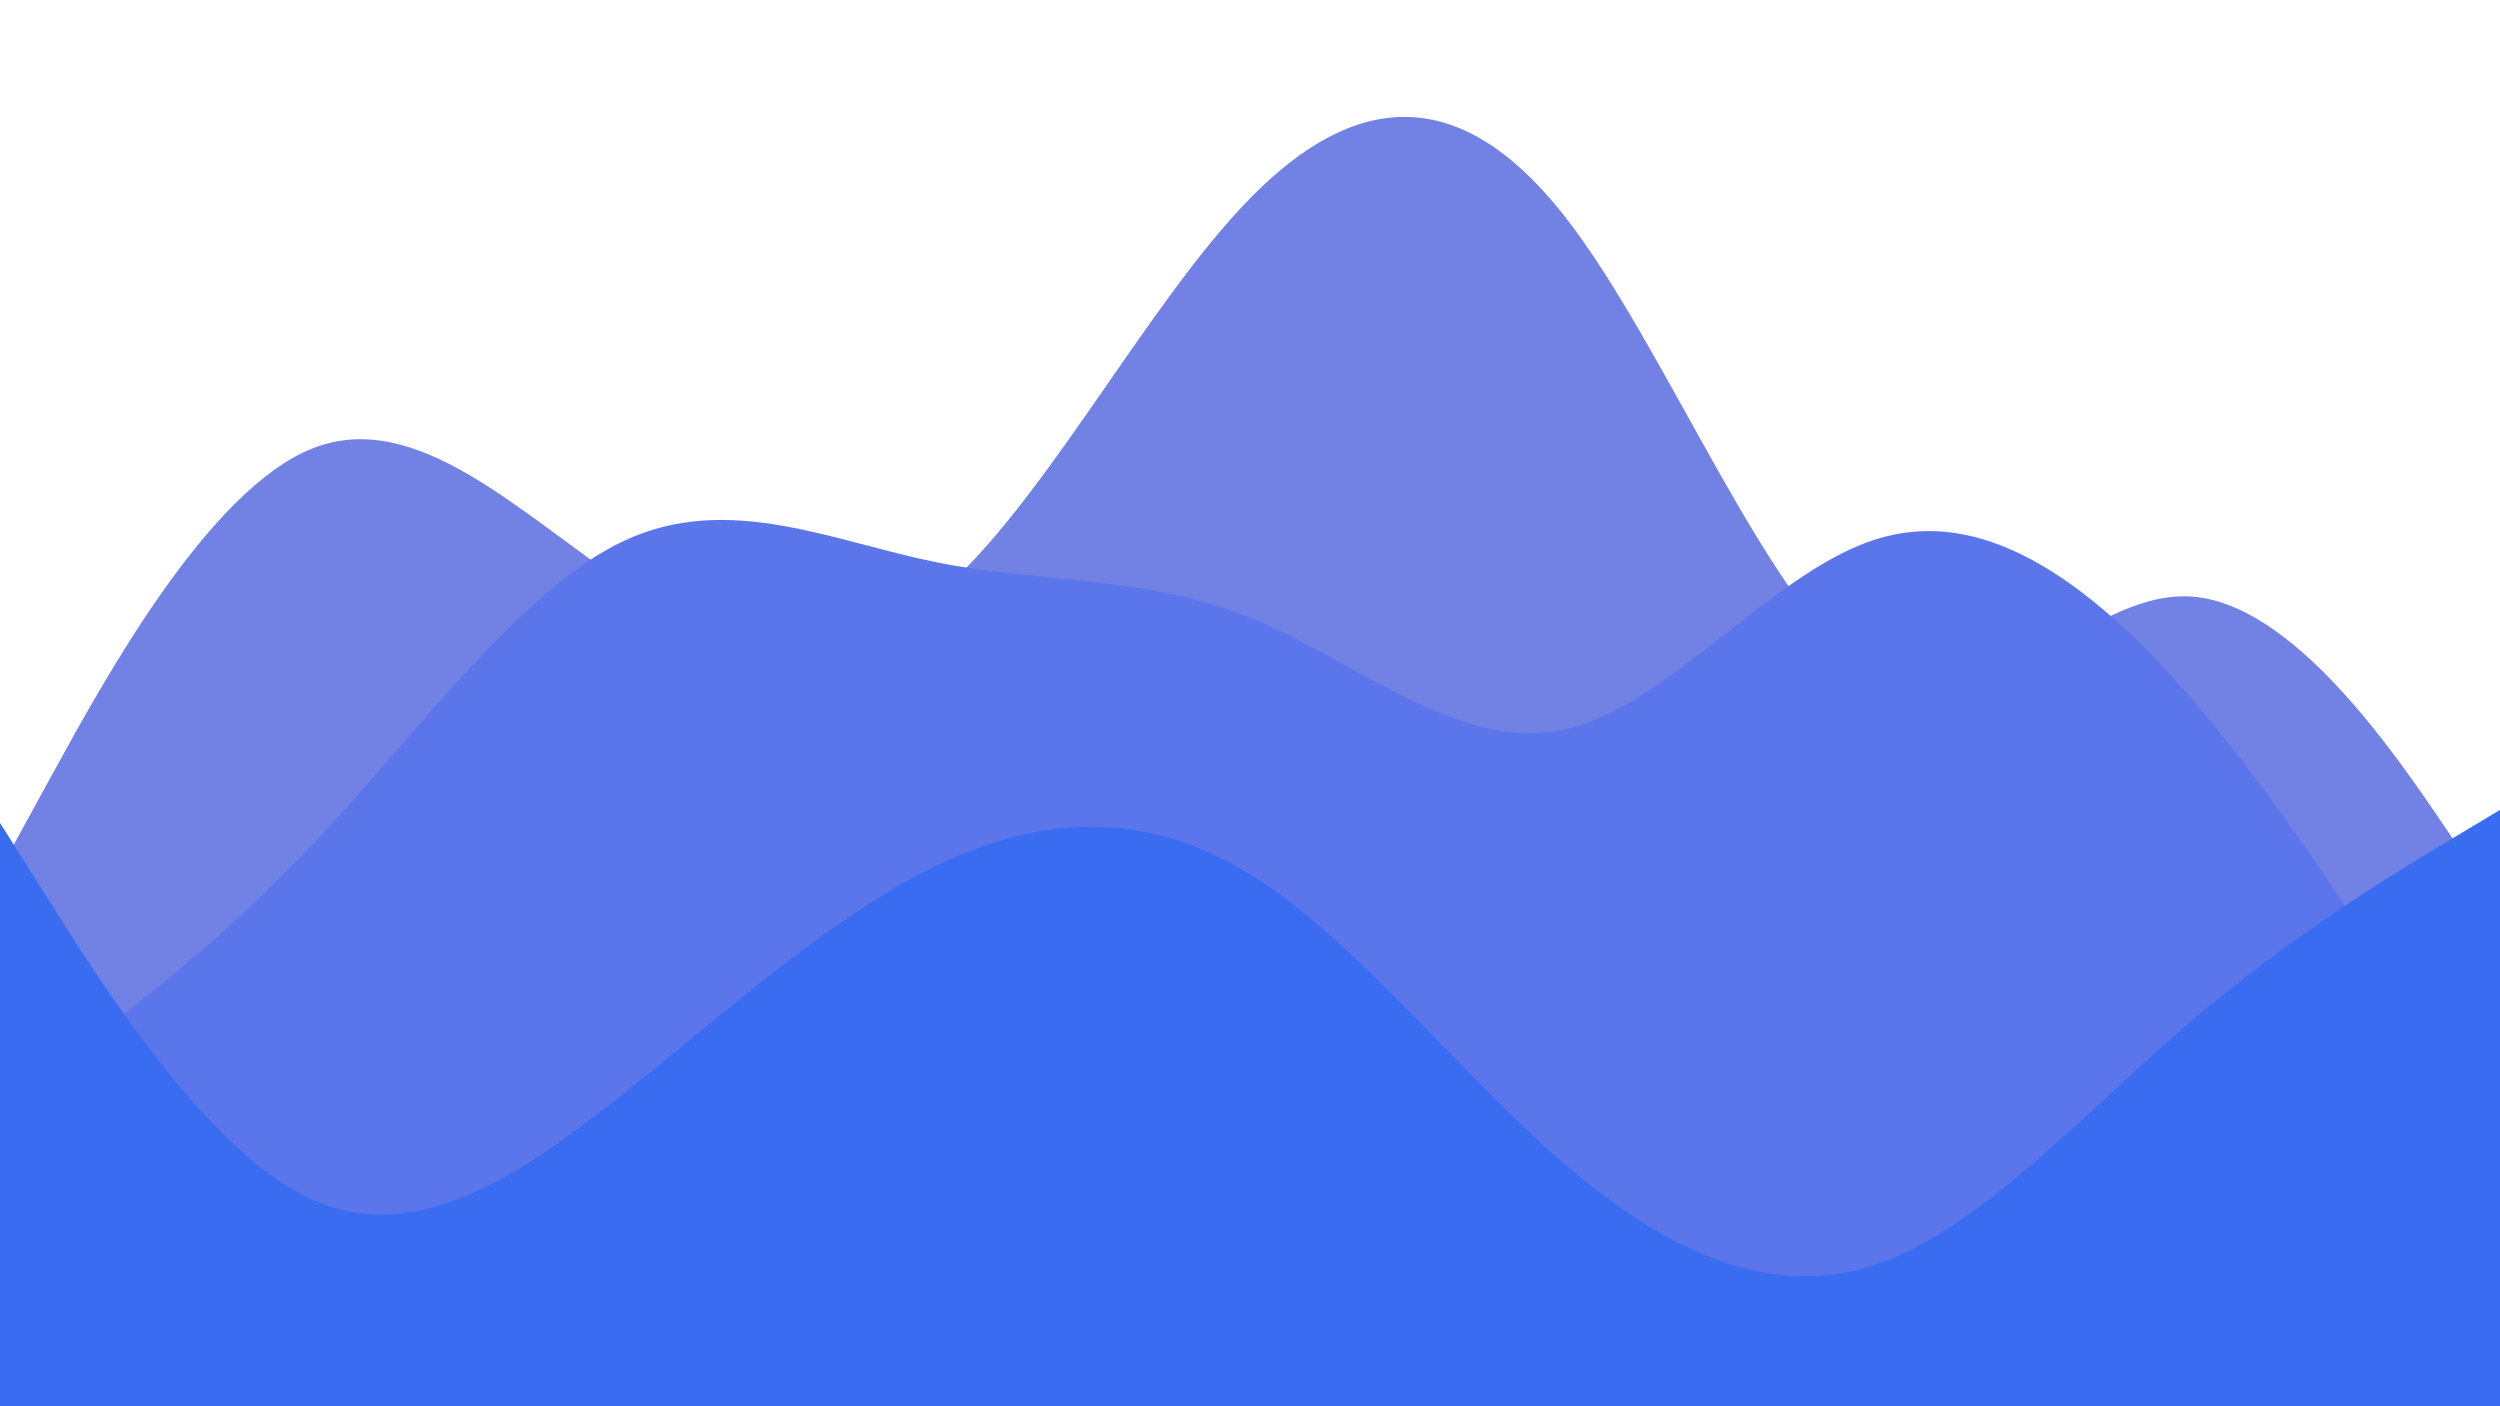 <svg id="visual" viewBox="0 0 960 540" width="960" height="540" xmlns="http://www.w3.org/2000/svg" xmlns:xlink="http://www.w3.org/1999/xlink" version="1.1"><path d="M0 334L20 297.5C40 261 80 188 120 172.2C160 156.3 200 197.7 240 224C280 250.3 320 261.7 360 228.3C400 195 440 117 480 76.2C520 35.3 560 31.7 600 82C640 132.3 680 236.7 720 260.5C760 284.3 800 227.7 840 229C880 230.3 920 289.7 940 319.3L960 349L960 541L940 541C920 541 880 541 840 541C800 541 760 541 720 541C680 541 640 541 600 541C560 541 520 541 480 541C440 541 400 541 360 541C320 541 280 541 240 541C200 541 160 541 120 541C80 541 40 541 20 541L0 541Z" fill="#7281e4"></path><path d="M0 424L20 409.7C40 395.3 80 366.7 120 324.3C160 282 200 226 240 207.5C280 189 320 208 360 216C400 224 440 221 480 237.2C520 253.3 560 288.7 600 280.3C640 272 680 220 720 207.2C760 194.3 800 220.7 840 266.5C880 312.3 920 377.7 940 410.3L960 443L960 541L940 541C920 541 880 541 840 541C800 541 760 541 720 541C680 541 640 541 600 541C560 541 520 541 480 541C440 541 400 541 360 541C320 541 280 541 240 541C200 541 160 541 120 541C80 541 40 541 20 541L0 541Z" fill="#5b76ea"></path><path d="M0 316L20 347.7C40 379.3 80 442.7 120 460.7C160 478.7 200 451.3 240 419.5C280 387.7 320 351.3 360 332.2C400 313 440 311 480 335.7C520 360.3 560 411.7 600 446.3C640 481 680 499 720 485.7C760 472.3 800 427.7 840 393.3C880 359 920 335 940 323L960 311L960 541L940 541C920 541 880 541 840 541C800 541 760 541 720 541C680 541 640 541 600 541C560 541 520 541 480 541C440 541 400 541 360 541C320 541 280 541 240 541C200 541 160 541 120 541C80 541 40 541 20 541L0 541Z" fill="#396cf0"></path></svg>